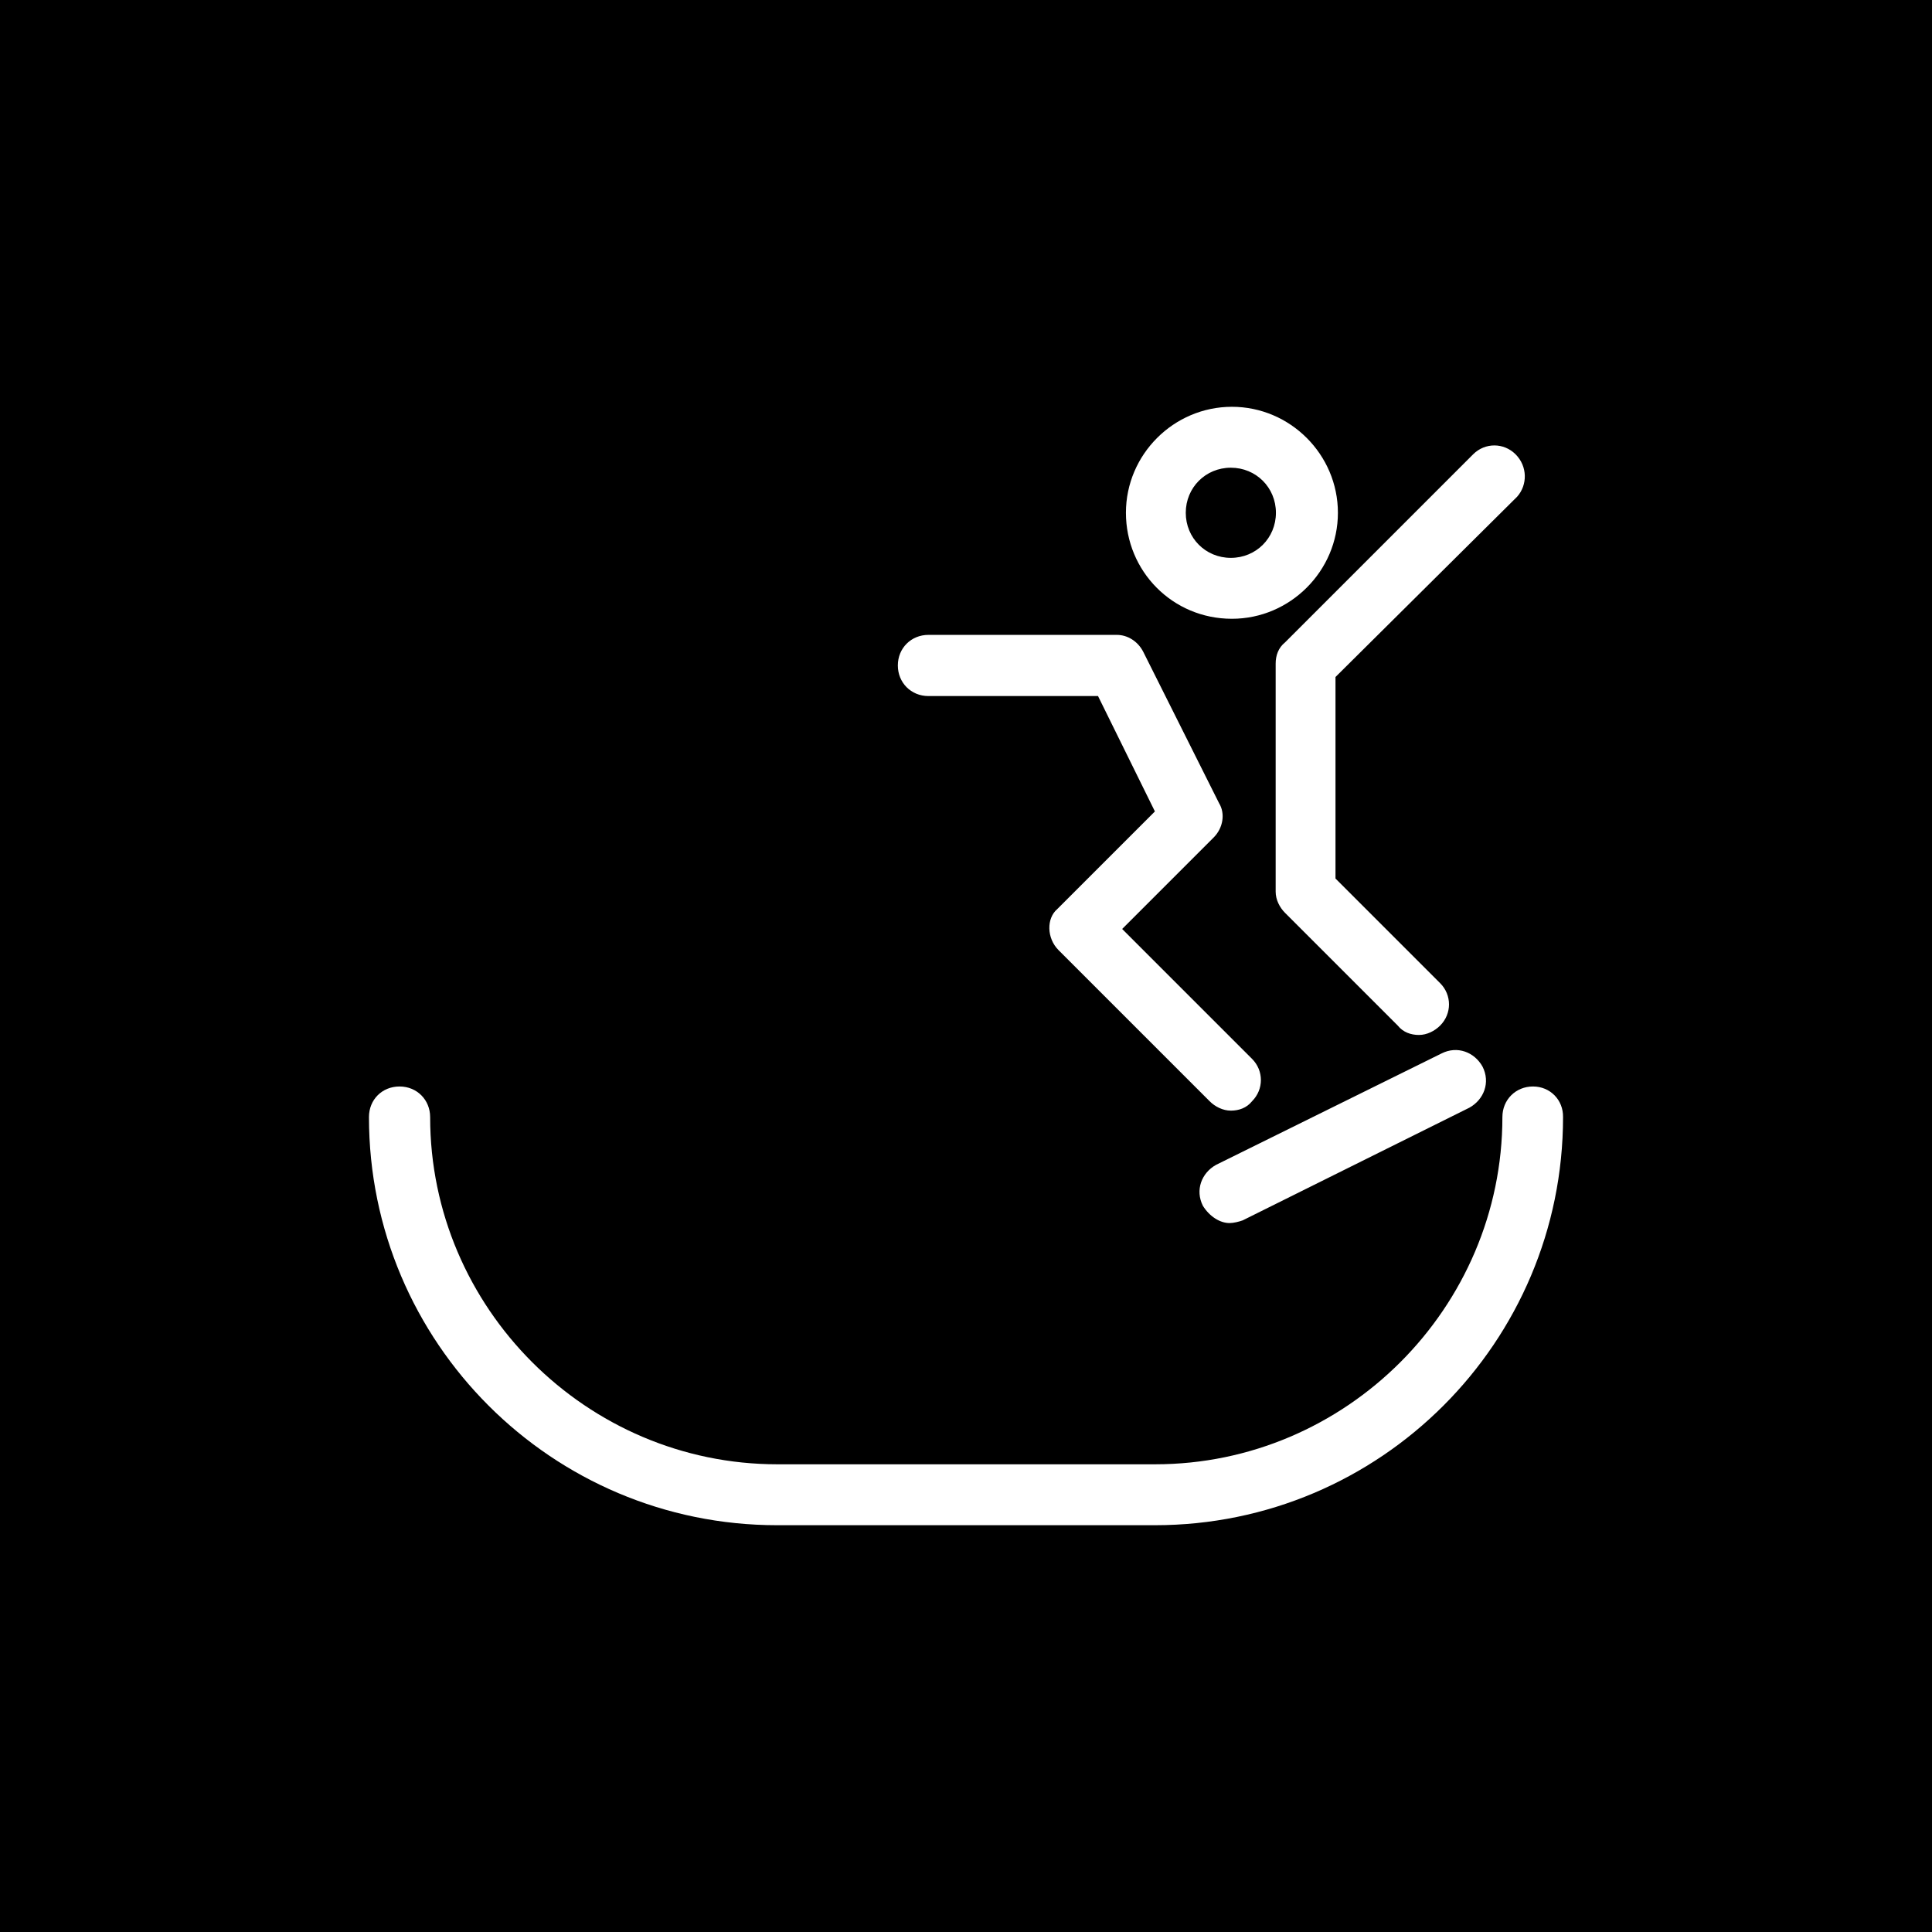 <?xml version="1.0" encoding="utf-8"?>
<!-- Generator: Adobe Illustrator 19.0.0, SVG Export Plug-In . SVG Version: 6.00 Build 0)  -->
<svg version="1.1" id="Layer_1" xmlns="http://www.w3.org/2000/svg" xmlns:xlink="http://www.w3.org/1999/xlink" x="0px" y="0px"
	 viewBox="54 -720 720 720" style="enable-background:new 54 -720 720 720;" xml:space="preserve">
<style type="text/css">
	.st0{fill:#FFFFFF;}
</style>
<rect x="52.5" y="-731.3" width="723" height="742.5"/>
<path class="st0" d="M619.4-534.9l-67.7,67.2v75.1l39,39c4.4,4.4,4.4,11.4,0,15.8c-2,2-4.9,3.5-7.9,3.5s-5.9-1-7.9-3.5l-42-42
	c-2-2-3.5-4.9-3.5-7.9v-85c0-3,1-5.9,3.5-7.9l70.1-70.1c4.4-4.4,11.4-4.4,15.8,0C623.3-546.2,623.3-539.3,619.4-534.9z M473.6-528.9
	c0-21.7,17.8-39.5,39.5-39.5c21.7,0,39.5,17.8,39.5,39.5c0,21.7-17.8,39.5-39.5,39.5C490.9-489.4,473.6-507.2,473.6-528.9z
	 M495.9-528.9c0,9.4,7.4,16.8,16.8,16.8s16.8-7.4,16.8-16.8c0-9.4-7.4-16.8-16.8-16.8C503.3-545.7,495.9-538.3,495.9-528.9z
	 M448.5-365.9l56.3,56.3c2,2,4.9,3.5,7.9,3.5s5.9-1,7.9-3.5c4.4-4.4,4.4-11.4,0-15.8l-48.4-48.4l34.1-34.1c3.5-3.5,4.4-8.9,2-12.8
	L480.1-477c-2-4-5.9-6.4-9.9-6.4H400c-6.4,0-11.4,4.9-11.4,11.4c0,6.4,4.9,11.4,11.4,11.4h63.2l21.2,43L448-381.2
	C444-377.8,444-370.4,448.5-365.9z M512.2-264.2c1.5,0,3.5-0.5,4.9-1l84.5-42c5.4-3,7.9-9.4,4.9-15.3c-3-5.4-9.4-7.9-15.3-4.9
	l-84,41.5c-5.4,3-7.9,9.4-4.9,15.3C504.8-266.6,508.7-264.2,512.2-264.2z M625.3-315.1c-6.4,0-11.4,4.9-11.4,11.4
	c0,71.1-58.3,129.4-129.4,129.4H343.7c-71.1,0-129.4-58.3-129.4-129.4c0-6.4-4.9-11.4-11.4-11.4s-11.4,4.9-11.4,11.4
	c0,84,68.2,152.1,152.1,152.1h140.8c84,0,152.1-68.2,152.1-152.1C636.6-310.1,631.7-315.1,625.3-315.1z"/>
</svg>
